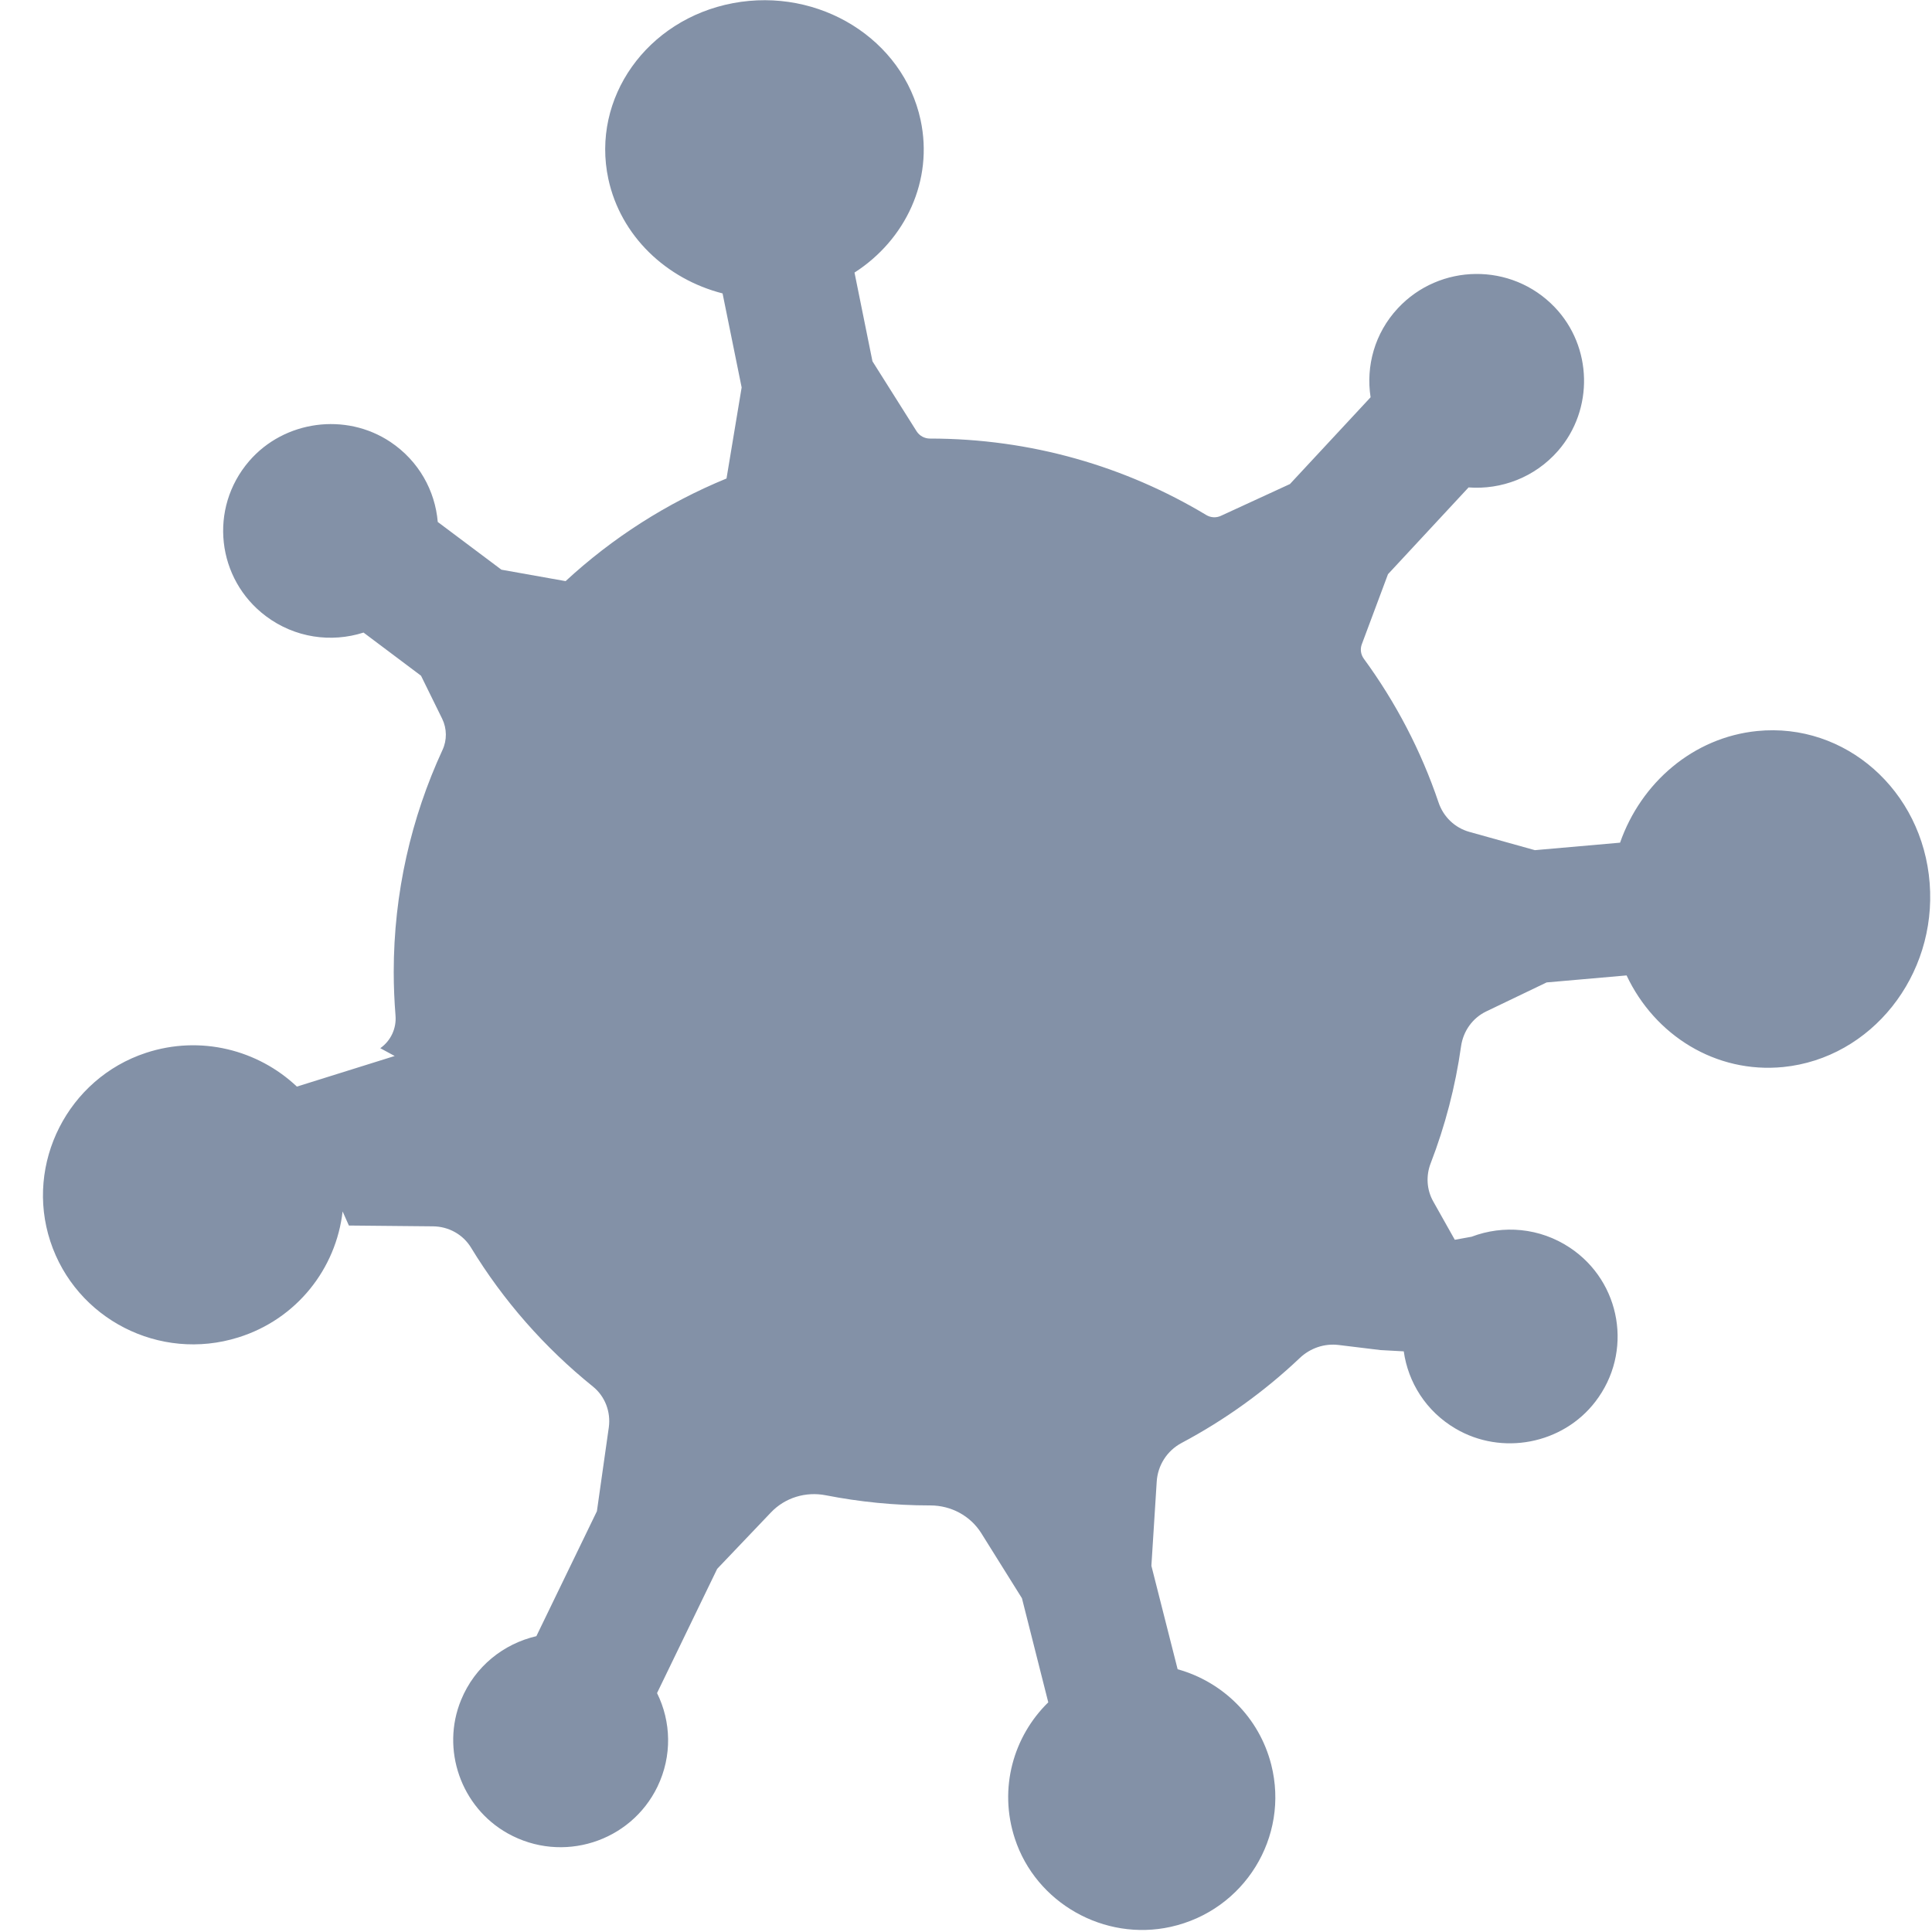 <svg width="24" height="24" viewBox="0 0 24 24" fill="none" 
    xmlns="http://www.w3.org/2000/svg">
    <path d="M22.152 13.255C21.314 13.338 20.556 12.861 20.206 12.117L19.213 12.204L18.463 12.564C18.292 12.646 18.177 12.809 18.15 12.996C18.079 13.501 17.951 13.987 17.773 14.449C17.712 14.605 17.722 14.78 17.805 14.926L18.072 15.401L18.281 15.363C18.673 15.214 19.128 15.25 19.503 15.5C20.139 15.924 20.291 16.797 19.818 17.412C19.412 17.941 18.655 18.086 18.08 17.746C17.713 17.53 17.492 17.171 17.438 16.787L17.148 16.771L16.63 16.708C16.452 16.686 16.275 16.747 16.145 16.871C15.708 17.285 15.214 17.64 14.678 17.925C14.497 18.021 14.381 18.204 14.369 18.407L14.303 19.451L14.629 20.736C15.183 20.89 15.641 21.327 15.792 21.922C16.02 22.821 15.458 23.733 14.543 23.936C13.717 24.119 12.869 23.64 12.607 22.84C12.402 22.215 12.59 21.569 13.022 21.147L12.695 19.854L12.19 19.046C12.054 18.829 11.814 18.701 11.557 18.701C11.556 18.701 11.555 18.701 11.553 18.701C11.111 18.701 10.678 18.657 10.259 18.575C10.009 18.526 9.752 18.604 9.577 18.788L8.909 19.489L8.162 21.032C8.337 21.385 8.352 21.812 8.167 22.195C7.834 22.882 6.985 23.154 6.307 22.775C5.726 22.45 5.475 21.731 5.728 21.117C5.9 20.698 6.258 20.419 6.663 20.325L7.415 18.773L7.563 17.73C7.589 17.538 7.516 17.345 7.364 17.223C6.765 16.74 6.252 16.157 5.851 15.498C5.752 15.335 5.573 15.236 5.38 15.234L4.334 15.224L4.256 15.049C4.175 15.758 3.688 16.387 2.96 16.614C1.983 16.92 0.942 16.386 0.625 15.42C0.308 14.454 0.843 13.398 1.813 13.079C2.492 12.856 3.205 13.042 3.688 13.498L4.903 13.118L4.724 13.021C4.856 12.928 4.927 12.773 4.913 12.613C4.899 12.435 4.891 12.256 4.891 12.075C4.891 11.091 5.109 10.156 5.497 9.316C5.554 9.193 5.552 9.051 5.493 8.929L5.23 8.394L4.516 7.858C4.116 7.986 3.664 7.925 3.303 7.654C2.692 7.196 2.589 6.316 3.095 5.728C3.531 5.223 4.294 5.119 4.85 5.49C5.204 5.727 5.405 6.097 5.438 6.484L6.229 7.077L7.026 7.219C7.606 6.683 8.282 6.249 9.025 5.944L9.213 4.813L8.976 3.645C8.277 3.466 7.71 2.933 7.557 2.223C7.342 1.219 8.035 0.241 9.106 0.039C10.177 -0.162 11.22 0.487 11.436 1.491C11.597 2.242 11.25 2.978 10.615 3.386L10.838 4.488L11.386 5.357C11.422 5.414 11.485 5.448 11.552 5.448C12.808 5.448 13.982 5.795 14.985 6.398C15.04 6.431 15.108 6.435 15.166 6.408L16.024 6.013L17.026 4.935C16.966 4.549 17.076 4.139 17.364 3.83C17.884 3.271 18.775 3.256 19.312 3.815C19.783 4.306 19.801 5.088 19.354 5.601C19.064 5.932 18.649 6.085 18.243 6.055L17.242 7.133L16.917 8.003C16.894 8.064 16.904 8.131 16.942 8.183C17.337 8.723 17.652 9.323 17.87 9.968C17.93 10.146 18.071 10.283 18.253 10.334L19.067 10.561L20.125 10.468C20.385 9.724 21.033 9.161 21.828 9.081C22.922 8.972 23.882 9.818 23.971 10.97C24.061 12.122 23.246 13.145 22.152 13.255Z" fill="#8391A7"/>
</svg>
